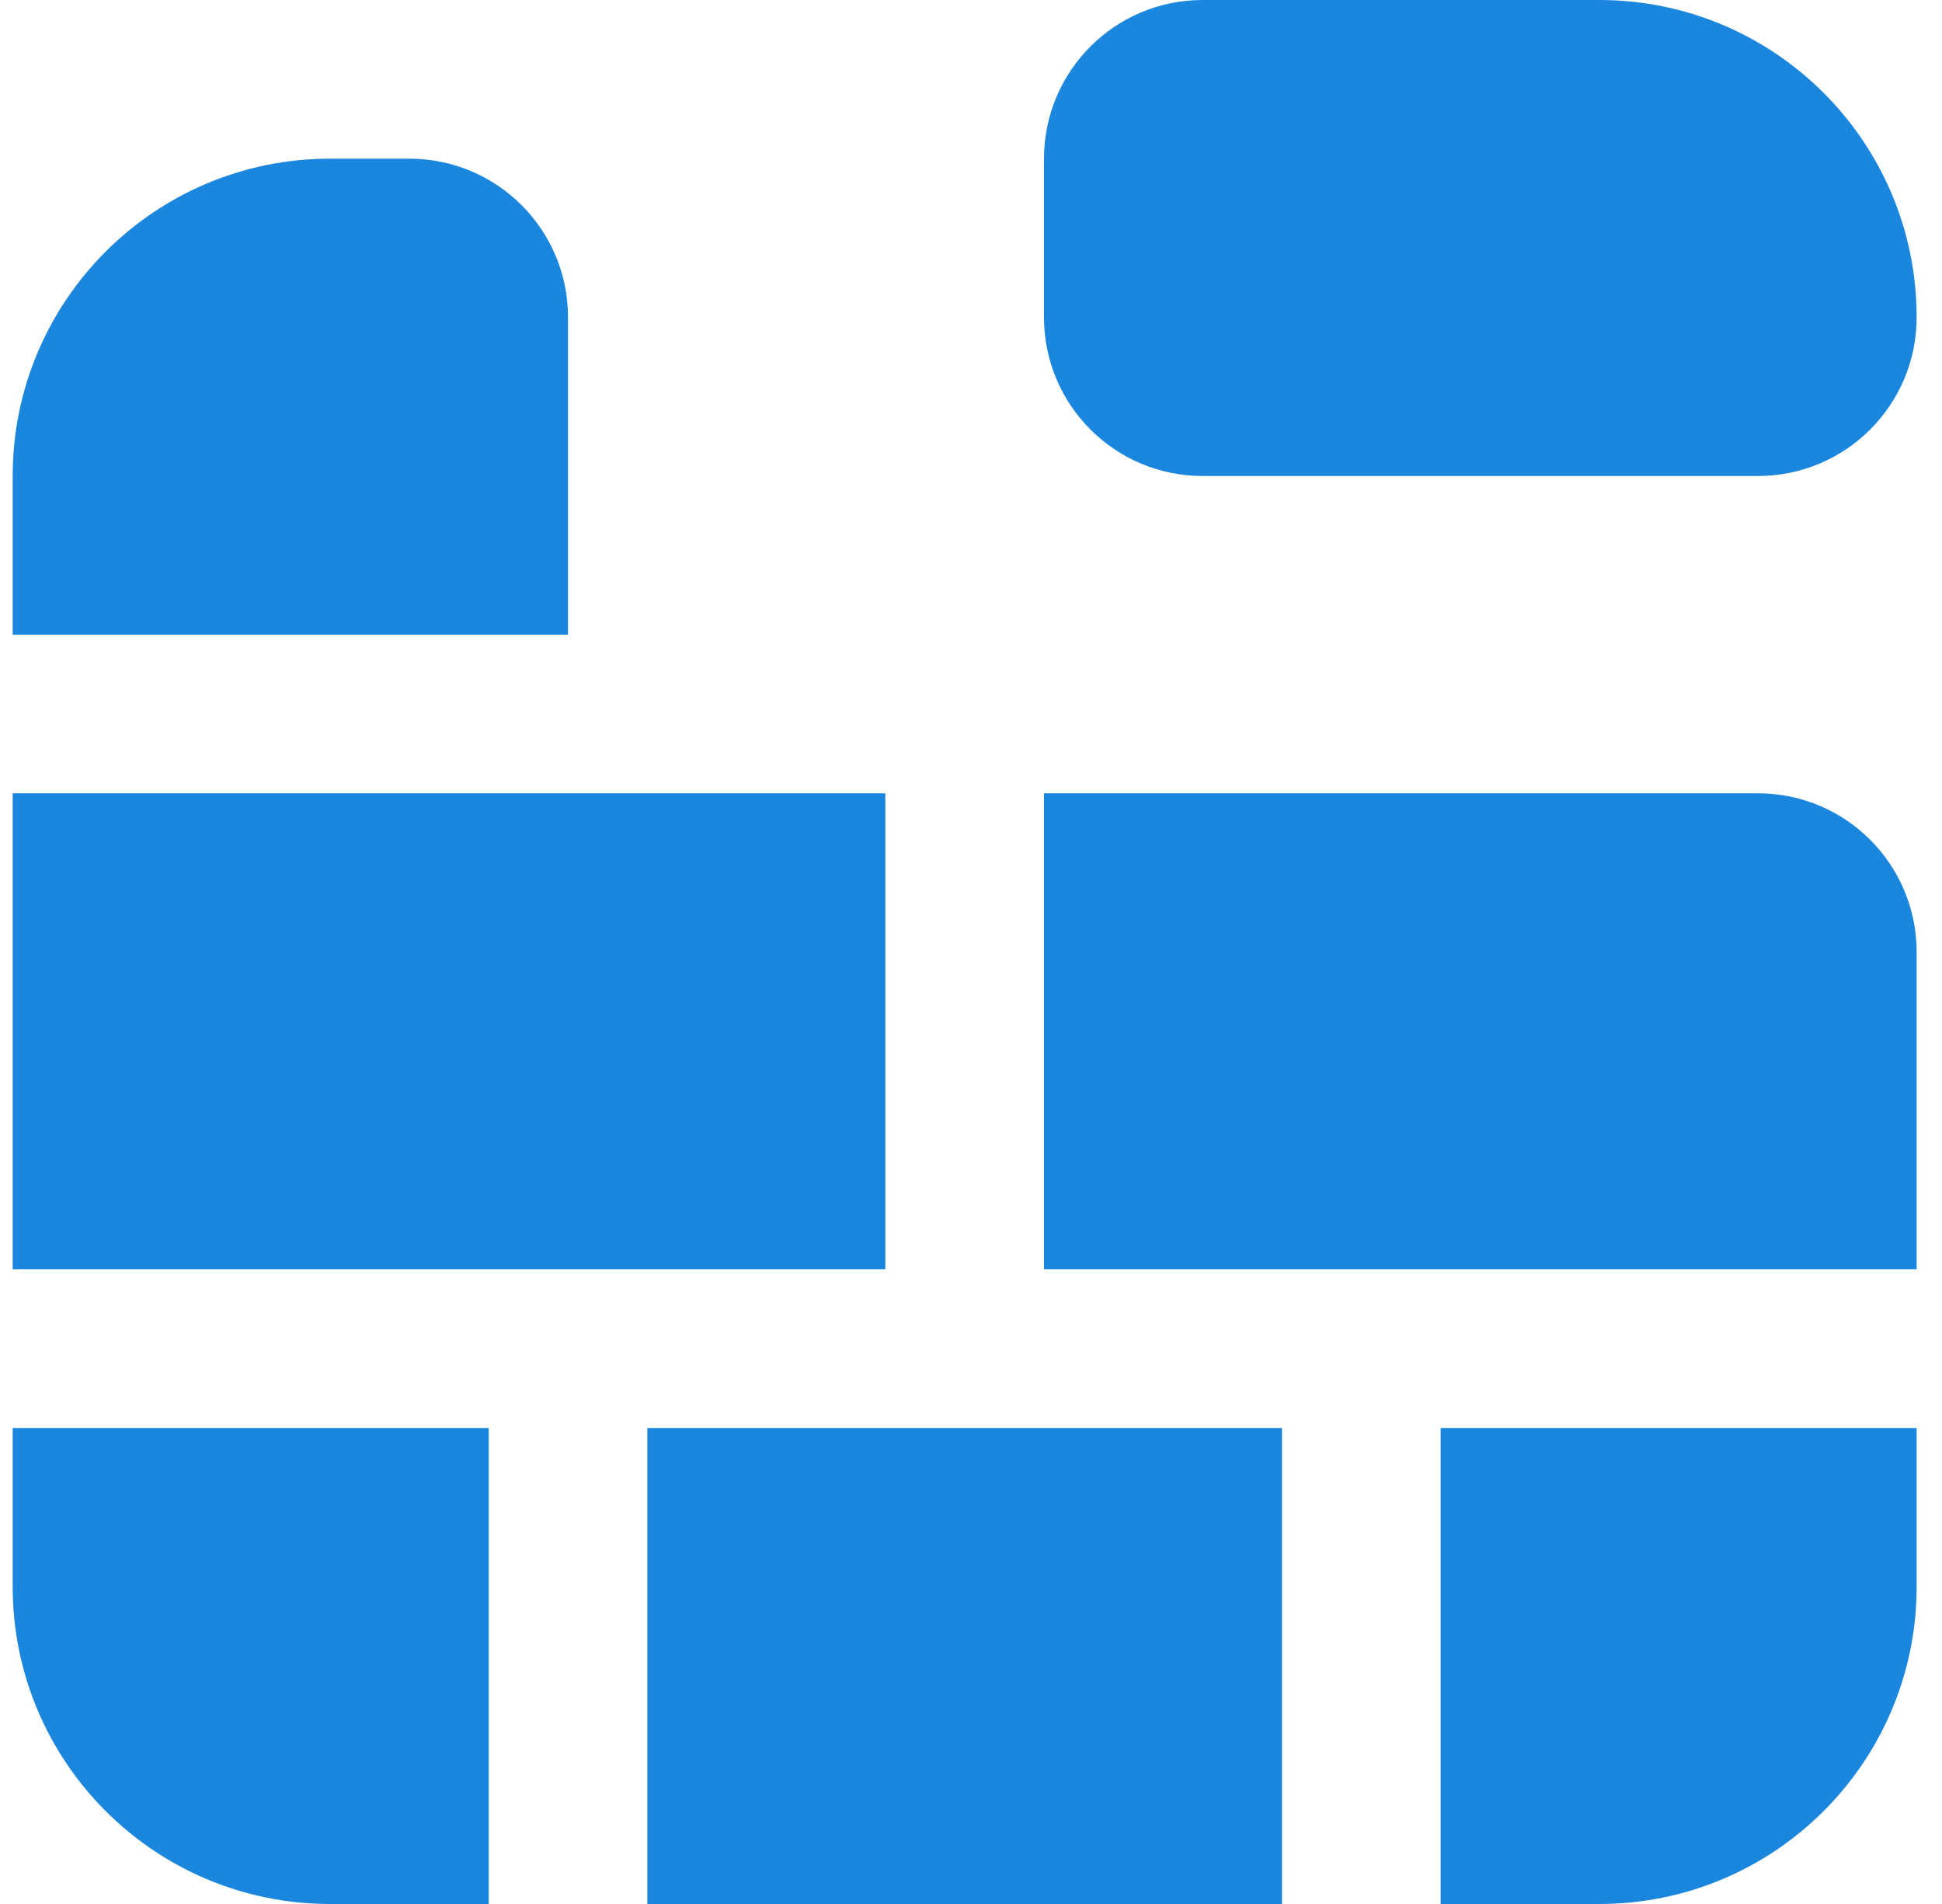<svg width="51" height="50" viewBox="0 0 51 50" fill="none" xmlns="http://www.w3.org/2000/svg">
<g clip-path="url(#clip0_259_850)">
<path d="M46.167 12.5H31.584C29.281 12.5 27.417 10.635 27.417 8.333V4.167C27.417 1.865 29.281 0 31.584 0H42C46.602 0 50.334 3.731 50.334 8.333C50.334 10.635 48.469 12.5 46.167 12.5ZM14.917 16.667V8.333C14.917 6.031 13.052 4.167 10.75 4.167H8.667C4.065 4.167 0.333 7.898 0.333 12.5V16.667H14.917ZM17 50H33.667V37.5H17V50ZM37.834 37.5V50H42C46.602 50 50.334 46.269 50.334 41.667V37.5H37.834ZM12.834 37.5H0.333V41.667C0.333 46.269 4.065 50 8.667 50H12.834V37.5ZM23.25 20.833H0.333V33.333H23.25V20.833ZM27.417 20.833V33.333H50.334V25C50.334 22.698 48.469 20.833 46.167 20.833H27.417Z" fill="#1B86DE"/>
</g>
<defs>
<clipPath id="clip0_259_850">
<rect width="50" height="50" fill="white" transform="translate(0.333)"/>
</clipPath>
</defs>
</svg>
